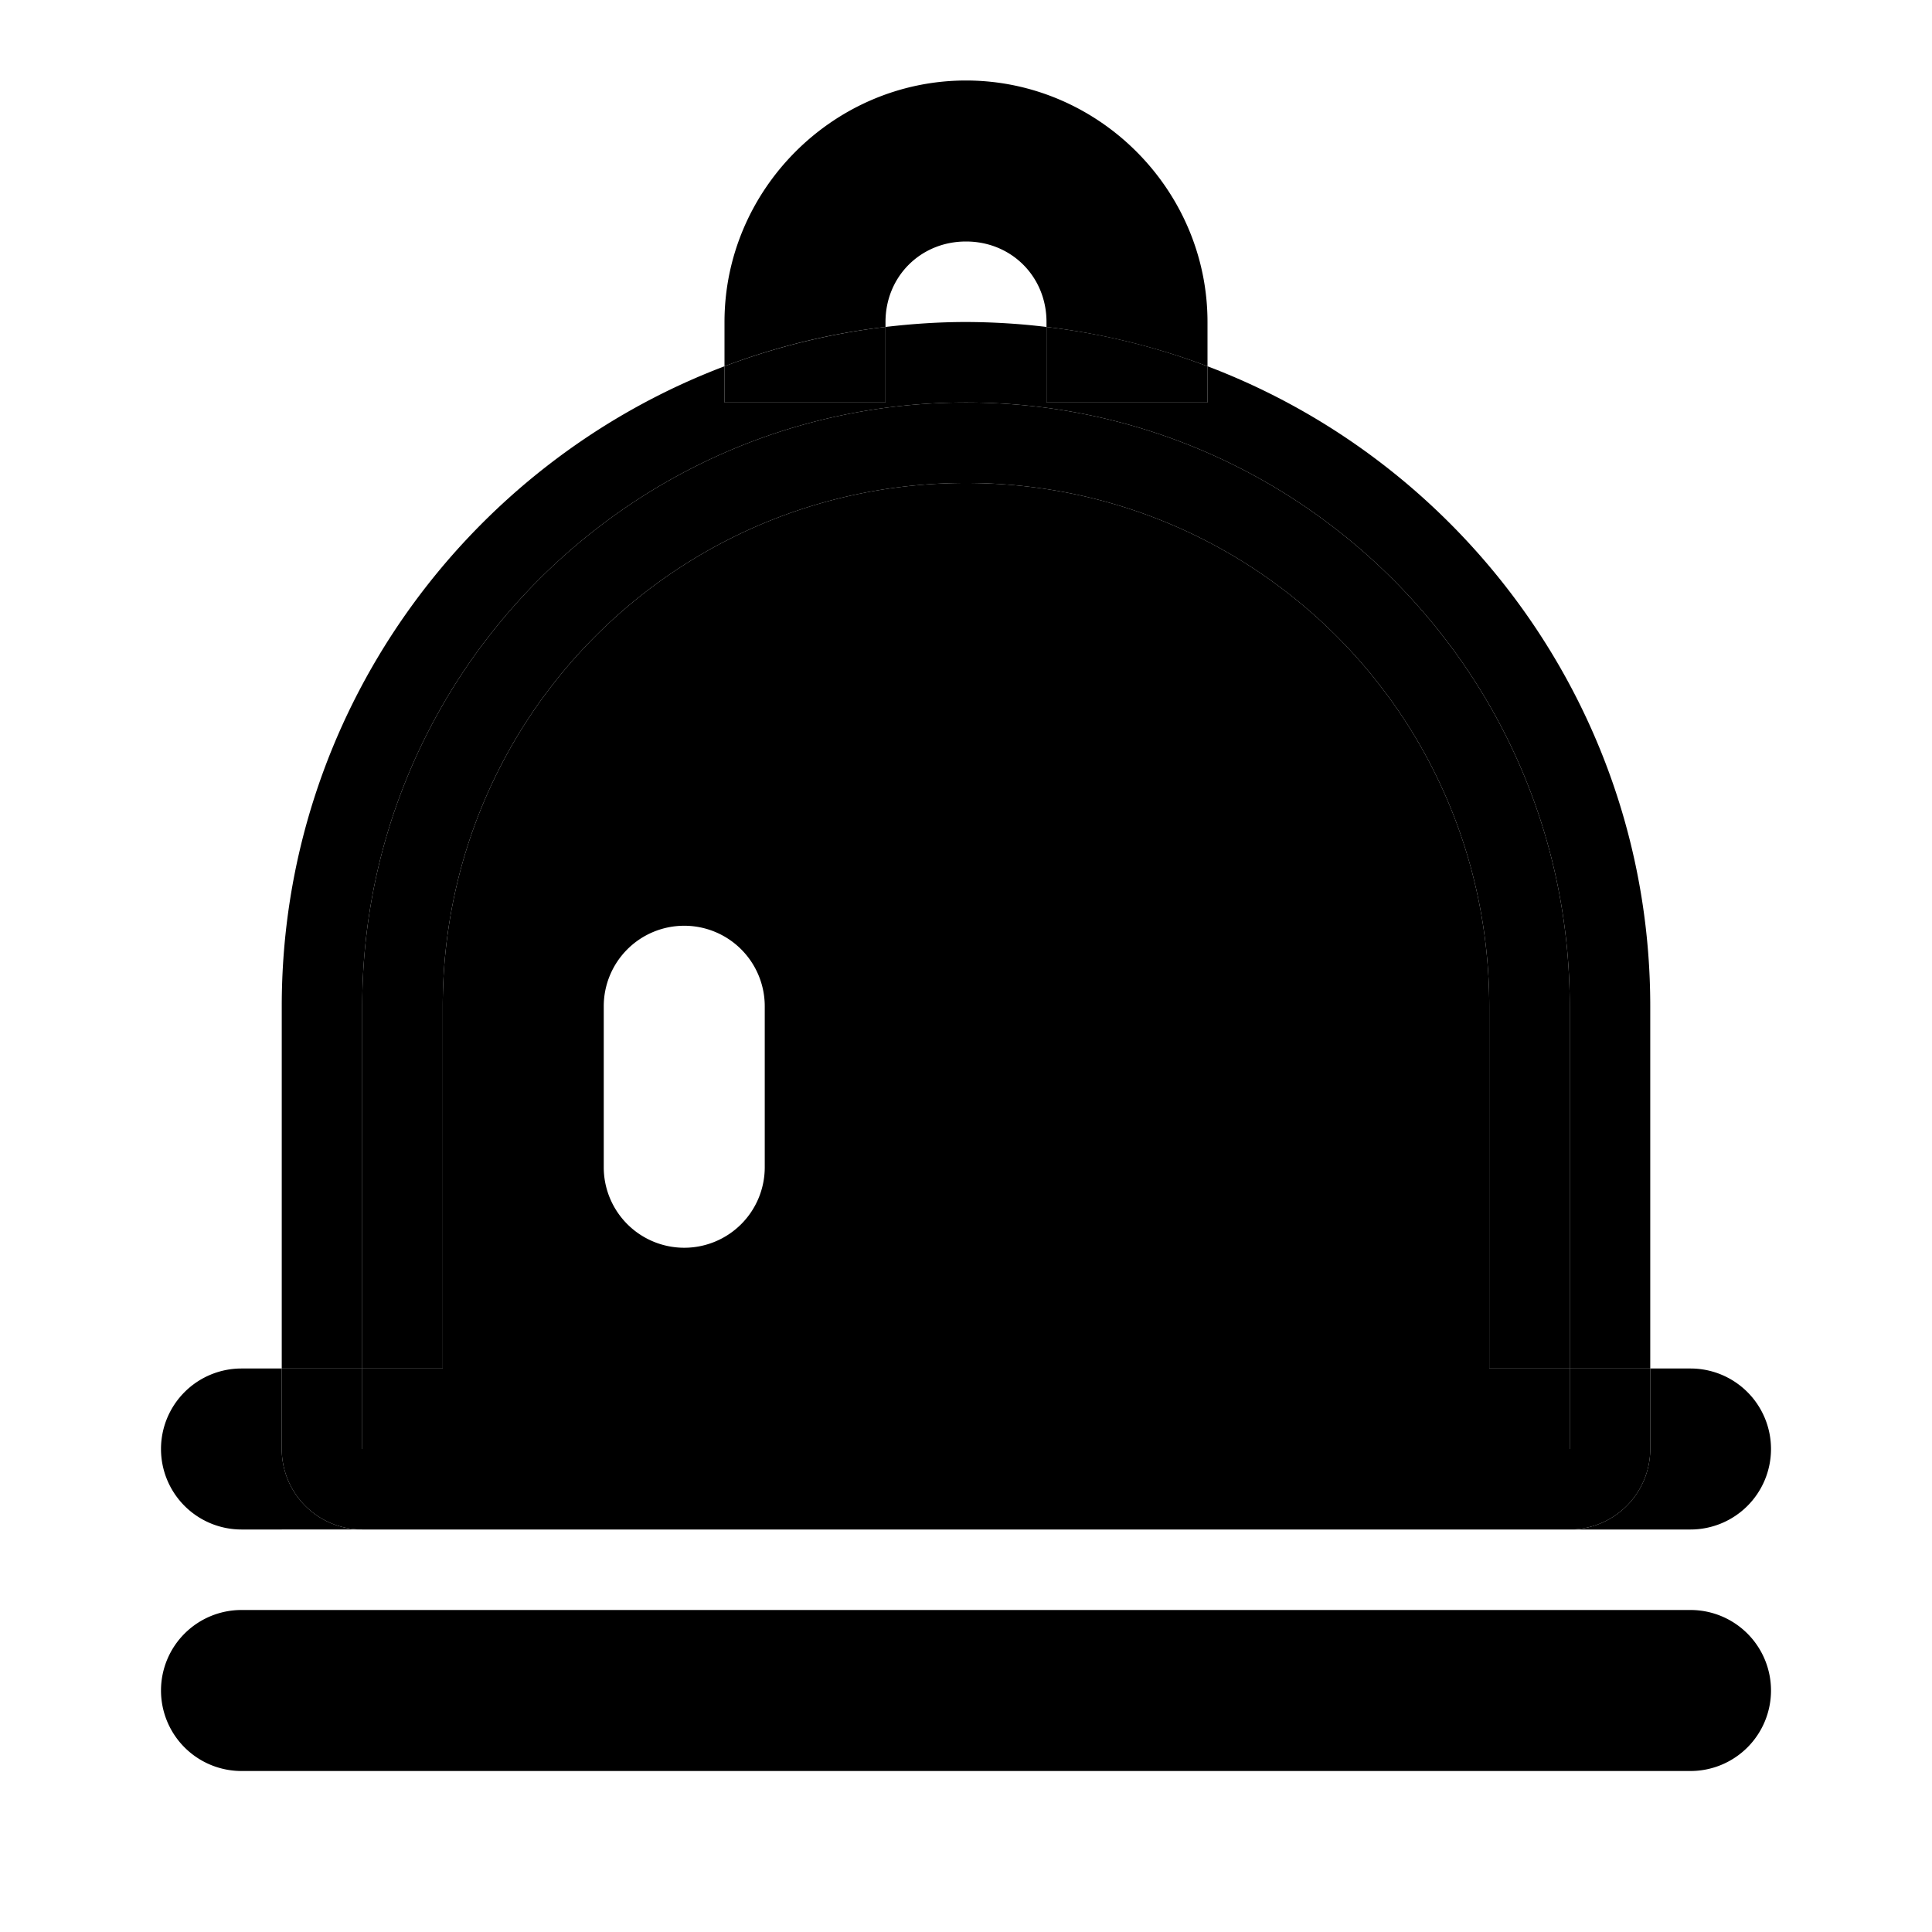 <svg xmlns="http://www.w3.org/2000/svg" width="48" height="48" viewBox="0 0 48 48"><path d="M6 40a2 2 0 0 0-2 2 2 2 0 0 0 2 2h36a2 2 0 0 0 2-2 2 2 0 0 0-2-2zm3-2a2 2 0 0 1-2-2v-2H6a2 2 0 0 0-2 2 2 2 0 0 0 2 2zm32-4v2a2 2 0 0 1-2 2h3a2 2 0 0 0 2-2 2 2 0 0 0-2-2zm-30 0h26v-9c0-7.203-5.797-13-13-13s-13 5.797-13 13Zm6-11a2 2 0 0 1 2 2v4a2 2 0 0 1-2 2 2 2 0 0 1-2-2v-4a2 2 0 0 1 2-2zM9 34v2h30v-2H11Z"/><path d="M9 34h2v-9c0-7.203 5.797-13 13-13s13 5.797 13 13v9h2v-9c0-8.284-6.716-15-15-15S9 16.716 9 25Zm32 0h-2v2H9v-2H7v2a2 2 0 0 0 2 2h30a2 2 0 0 0 2-2z"/><path d="M30 9.1v.9h-4V8.123A17 17 0 0 0 24 8c-.677 0-1.343.046-2 .123V10h-4v-.9C11.582 11.533 7 17.746 7 25v9h2v-9c0-8.284 6.716-15 15-15s15 6.716 15 15v9h2v-9c0-7.254-4.582-13.467-11-15.9Z"/><path d="M22 8.123a17 17 0 0 0-4 .977v.9h4zm8 .977a16.8 16.8 0 0 0-4-.977V10h4z"/><path d="M24 2c-3.29 0-6 2.71-6 6v1.1a16.8 16.8 0 0 1 4-.977V8c0-1.128.872-2 2-2s2 .872 2 2v.123a17 17 0 0 1 4 .977V8c0-3.29-2.71-6-6-6Z"/></svg>